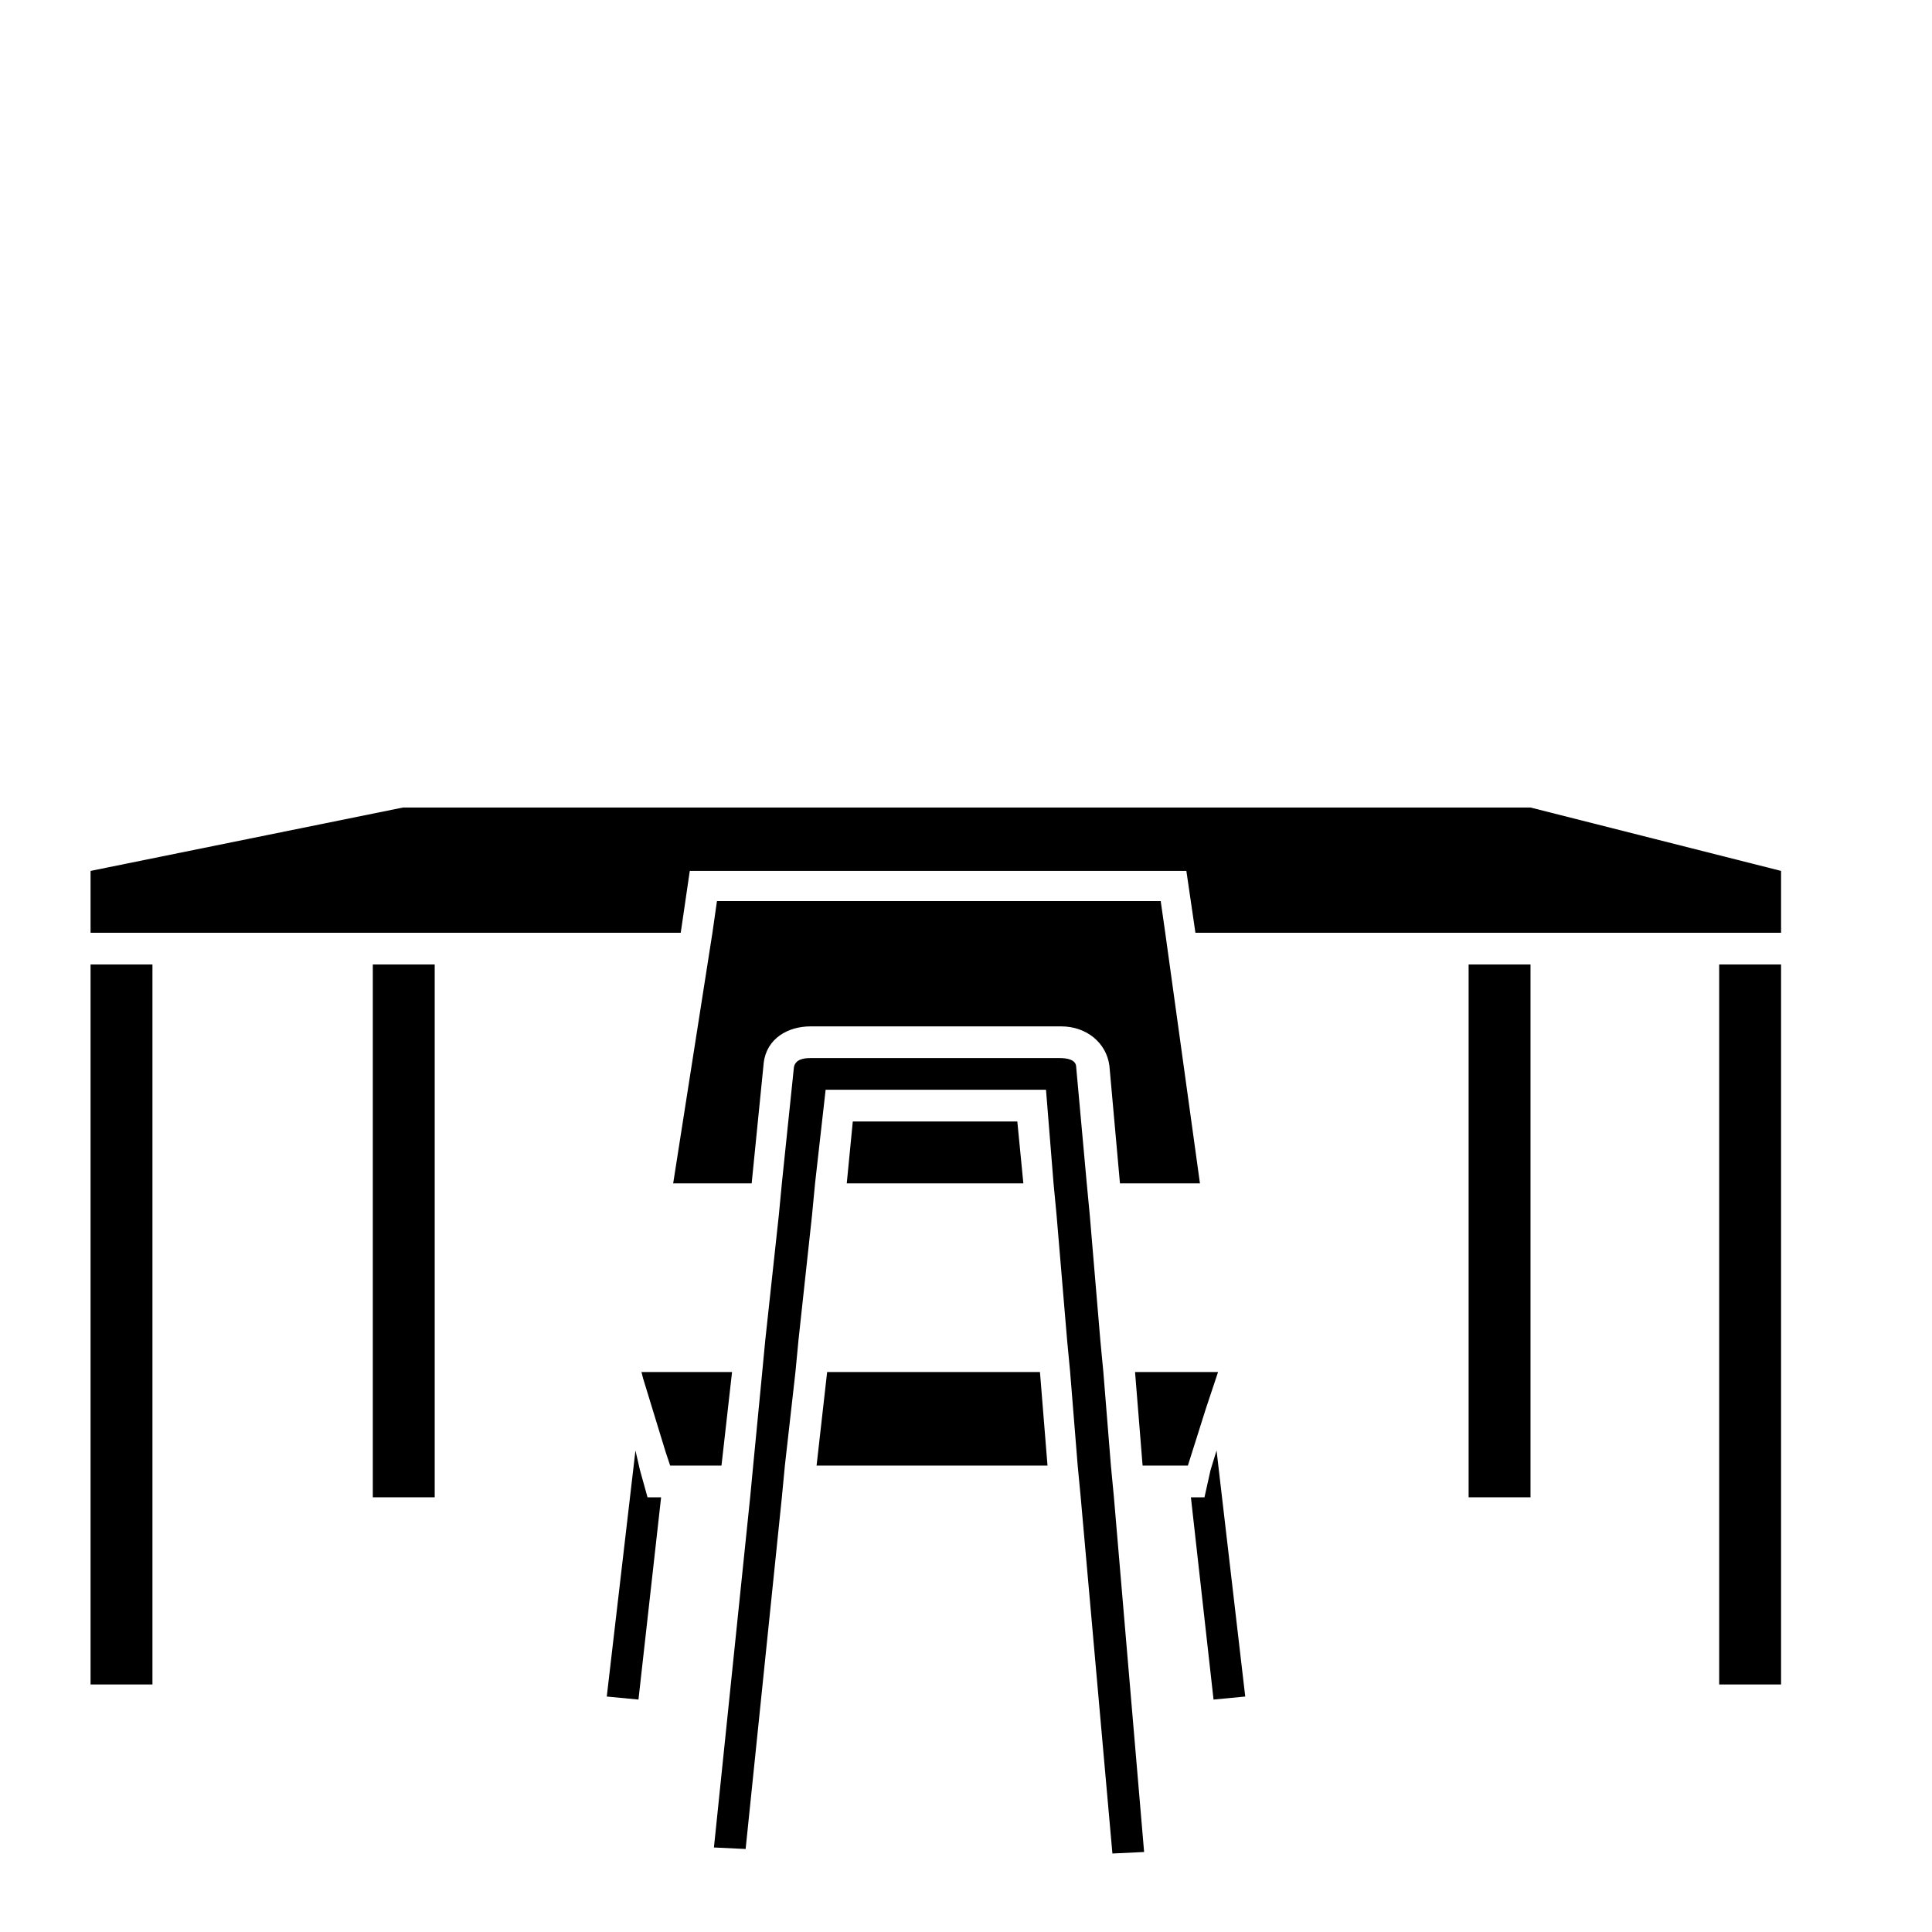 <?xml version="1.0" encoding="utf-8"?>
<!-- Generator: Adobe Illustrator 17.1.0, SVG Export Plug-In . SVG Version: 6.00 Build 0)  -->
<!DOCTYPE svg PUBLIC "-//W3C//DTD SVG 1.1//EN" "http://www.w3.org/Graphics/SVG/1.1/DTD/svg11.dtd">
<svg version="1.1" id="Layer_1" xmlns="http://www.w3.org/2000/svg" xmlns:xlink="http://www.w3.org/1999/xlink" x="0px" y="0px"
	 viewBox="0 0 128 128" enable-background="new 0 0 128 128" xml:space="preserve">
<polygon points="42.4,97.4 42.1,96.1 40.2,112.4 42.3,112.6 43.8,99.2 42.9,99.2 "/>
<polygon points="79.8,99.2 78.9,99.2 80.4,112.6 82.5,112.4 80.6,96.1 80.2,97.4 "/>
<polygon points="26.7,53.5 6,57.7 6,61.8 45.1,61.8 45.7,57.7 78.6,57.7 79.2,61.8 118,61.8 118,57.7 101.4,53.5 "/>
<polygon points="48.5,90.9 42.5,90.9 42.6,91.3 44.1,96.2 44.4,97.1 47.8,97.1 "/>
<polygon points="54.8,90.9 54.1,97.1 69.4,97.1 68.9,90.9 "/>
<polygon points="79.9,93.3 80.7,90.9 75.2,90.9 75.7,97.1 78.2,97.1 78.7,97.1 "/>
<path d="M50.6,70.4c0.2-1.6,1.6-2.4,3.1-2.4h16.6c1.7,0,3,1.1,3.2,2.6l0.7,7.8h5.3l-2.3-16.6l-0.3-2.1H47.5l-0.3,2.1l-2.6,16.6h5.2
	L50.6,70.4z"/>
<polygon points="56.5,74.3 56.1,78.4 67.8,78.4 67.4,74.3 "/>
<path d="M73.6,97.1l-0.5-6.2l-0.2-2.1l-0.7-8.3L72,78.4l-0.7-7.7c0-0.5-0.6-0.6-1.1-0.6H53.7c-0.5,0-1,0.1-1.1,0.6l-0.8,7.7
	l-0.2,2.1l-0.9,8.3l-0.2,2.1l-0.6,6.2l-0.2,2.1l-2.4,23.2l2.1,0.1l2.4-23.3l0.2-2.1l0.7-6.2l0.2-2.1l0.9-8.3l0.2-2.1l0.7-6.2h0.9
	h12.8h0.9l0.5,6.2l0.2,2.1l0.7,8.3l0.2,2.1l0.5,6.2l0.2,2.1l2.1,23.6l2.1-0.1l-2-23.5L73.6,97.1z"/>
<rect x="6" y="63.9" width="4.1" height="47.7"/>
<rect x="113.9" y="63.9" width="4.1" height="47.7"/>
<rect x="97.3" y="63.9" width="4.1" height="35.3"/>
<rect x="24.7" y="63.9" width="4.1" height="35.3"/>
</svg>
